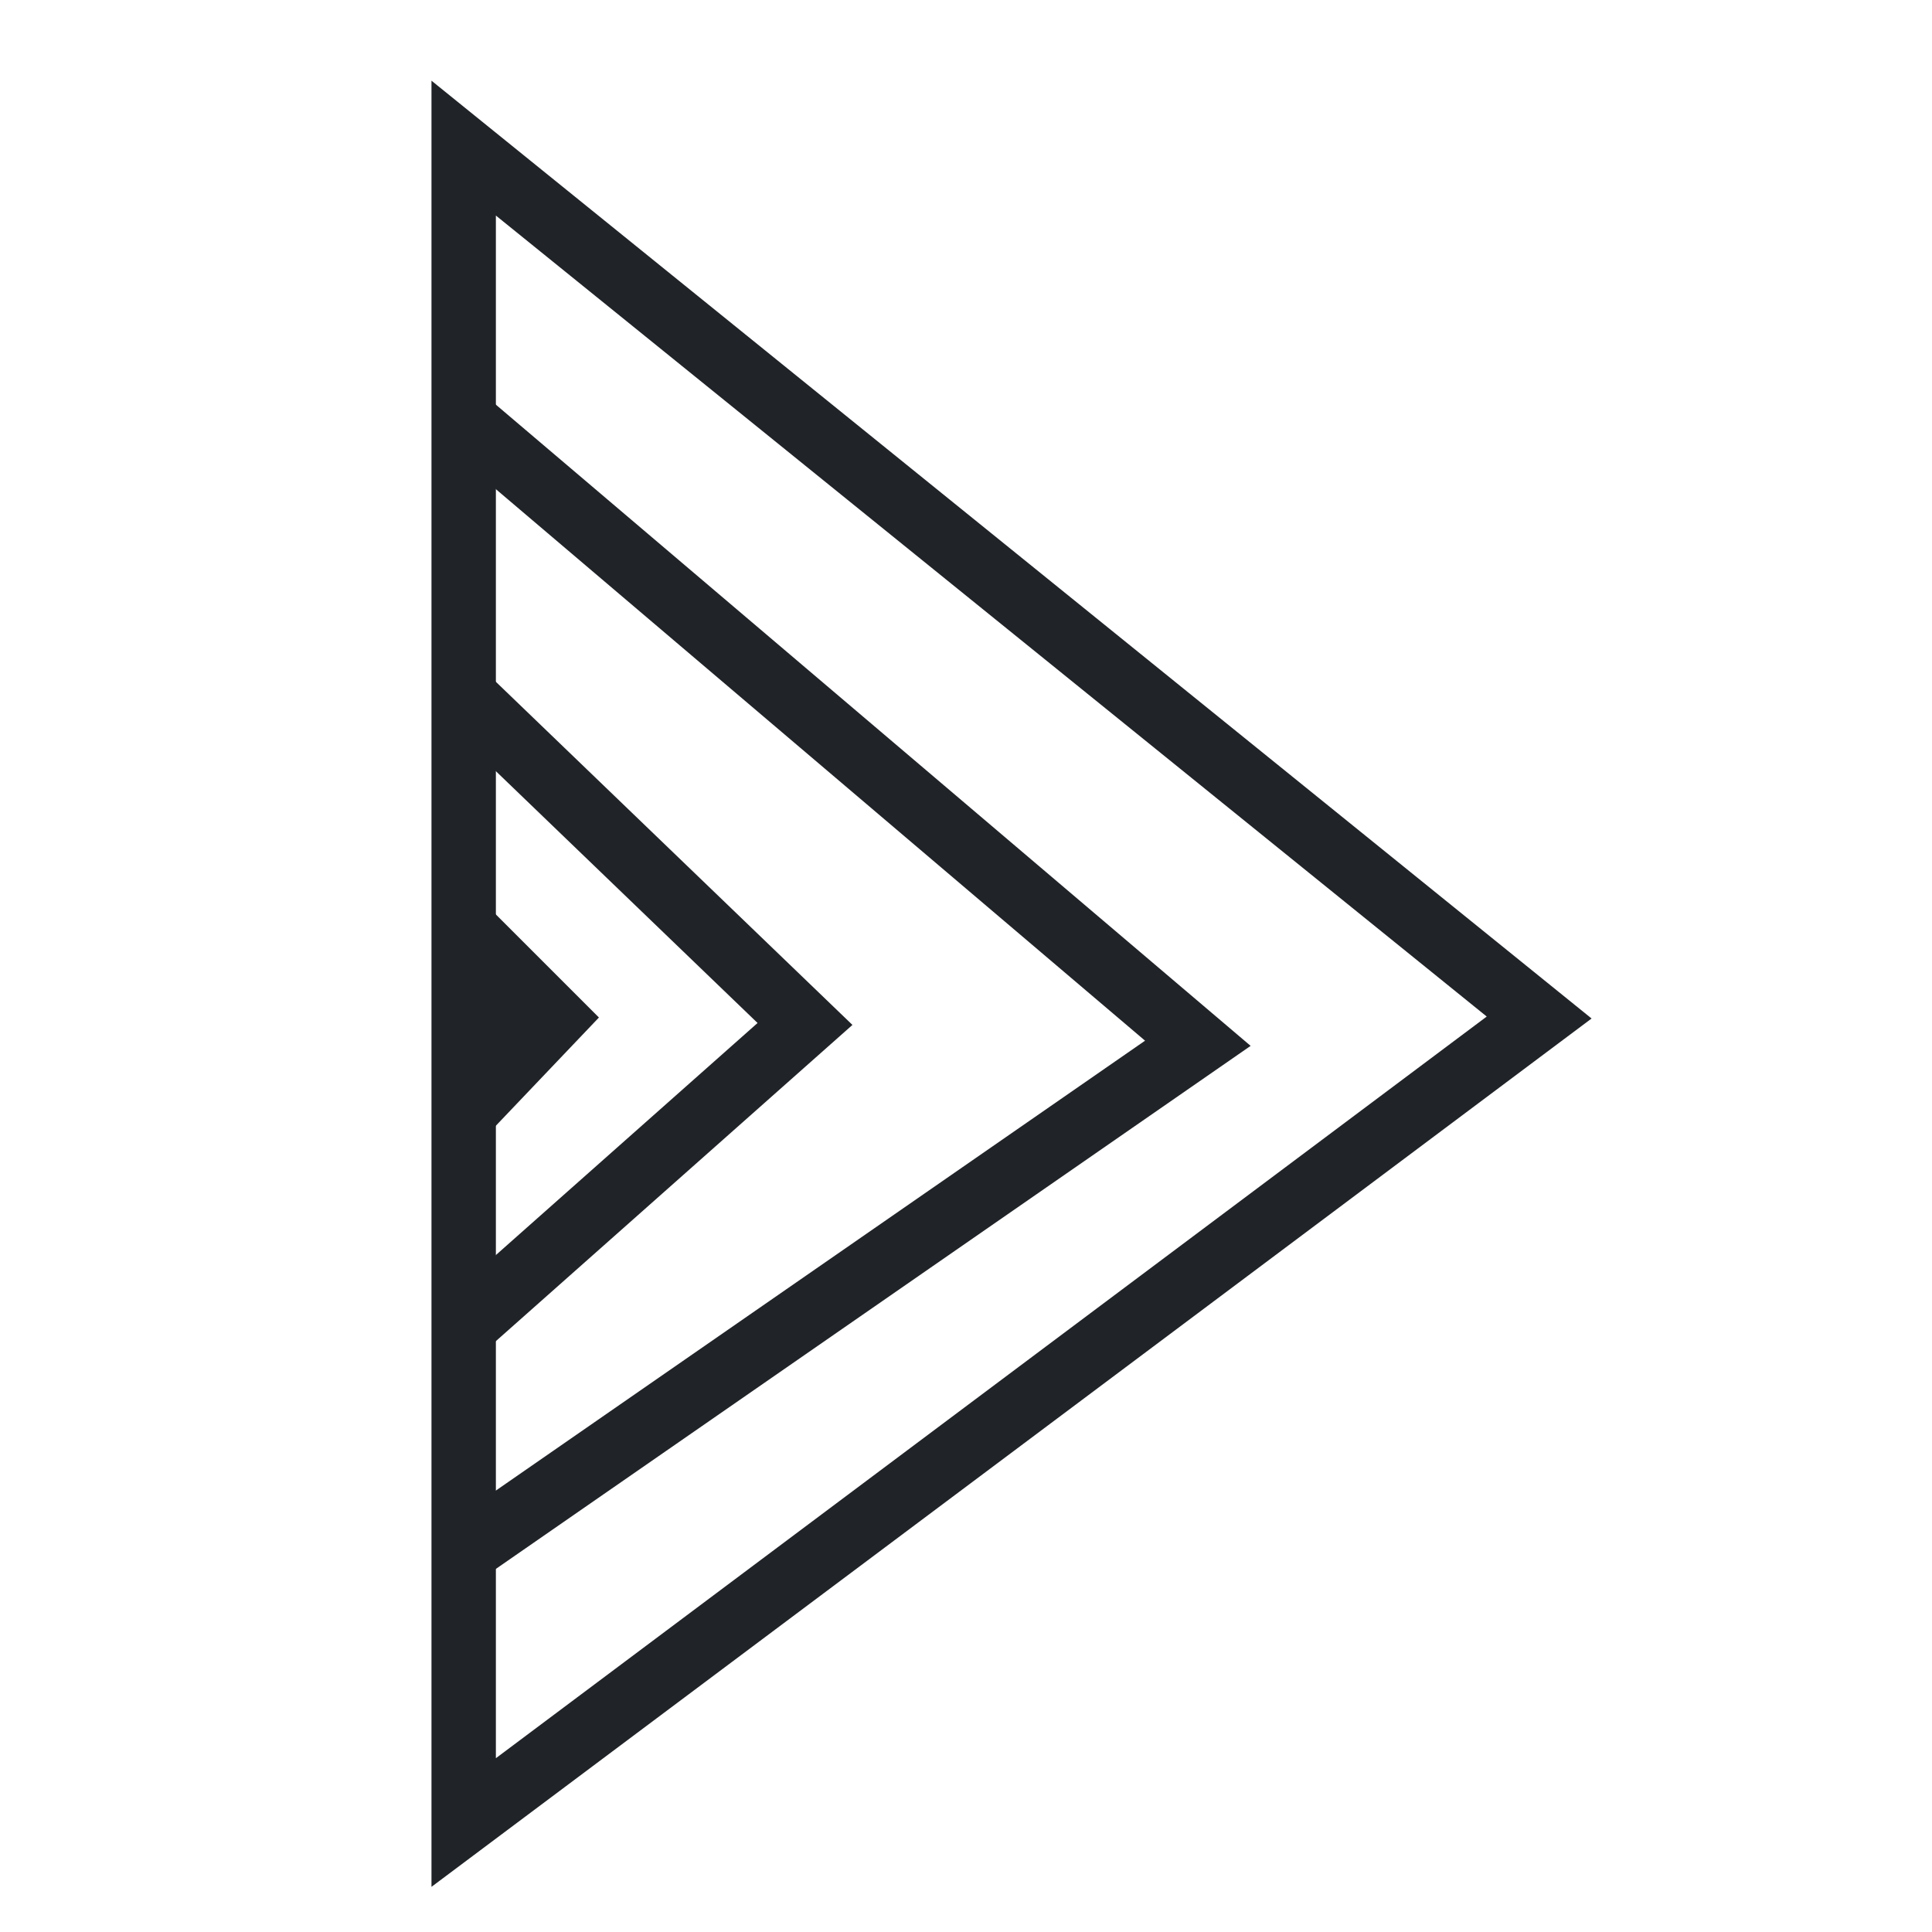 <?xml version="1.0" encoding="utf-8"?>
<!-- Generator: Adobe Illustrator 21.0.0, SVG Export Plug-In . SVG Version: 6.00 Build 0)  -->
<svg version="1.1" id="Layer_1" xmlns="http://www.w3.org/2000/svg" xmlns:xlink="http://www.w3.org/1999/xlink" x="0px" y="0px"
	 viewBox="0 0 30 30" style="enable-background:new 0 0 30 30;" xml:space="preserve">
<style type="text/css">
	.st0{fill:none;stroke:#202428;stroke-miterlimit:10;}
	.st1{fill:#202428;}
</style>
<polygon class="st0" points="7.2,2.3 23.9,15.8 7.2,28.3 7.2,25.5 "/>
<polyline class="st0" points="7.3,6.6 18.6,16.2 7.2,24.1 "/>
<polyline class="st0" points="7.2,10.8 12.5,15.9 7.2,20.6 "/>
<polygon class="st1" points="7.3,13.8 9.3,15.8 7.3,17.9 "/>
</svg>
